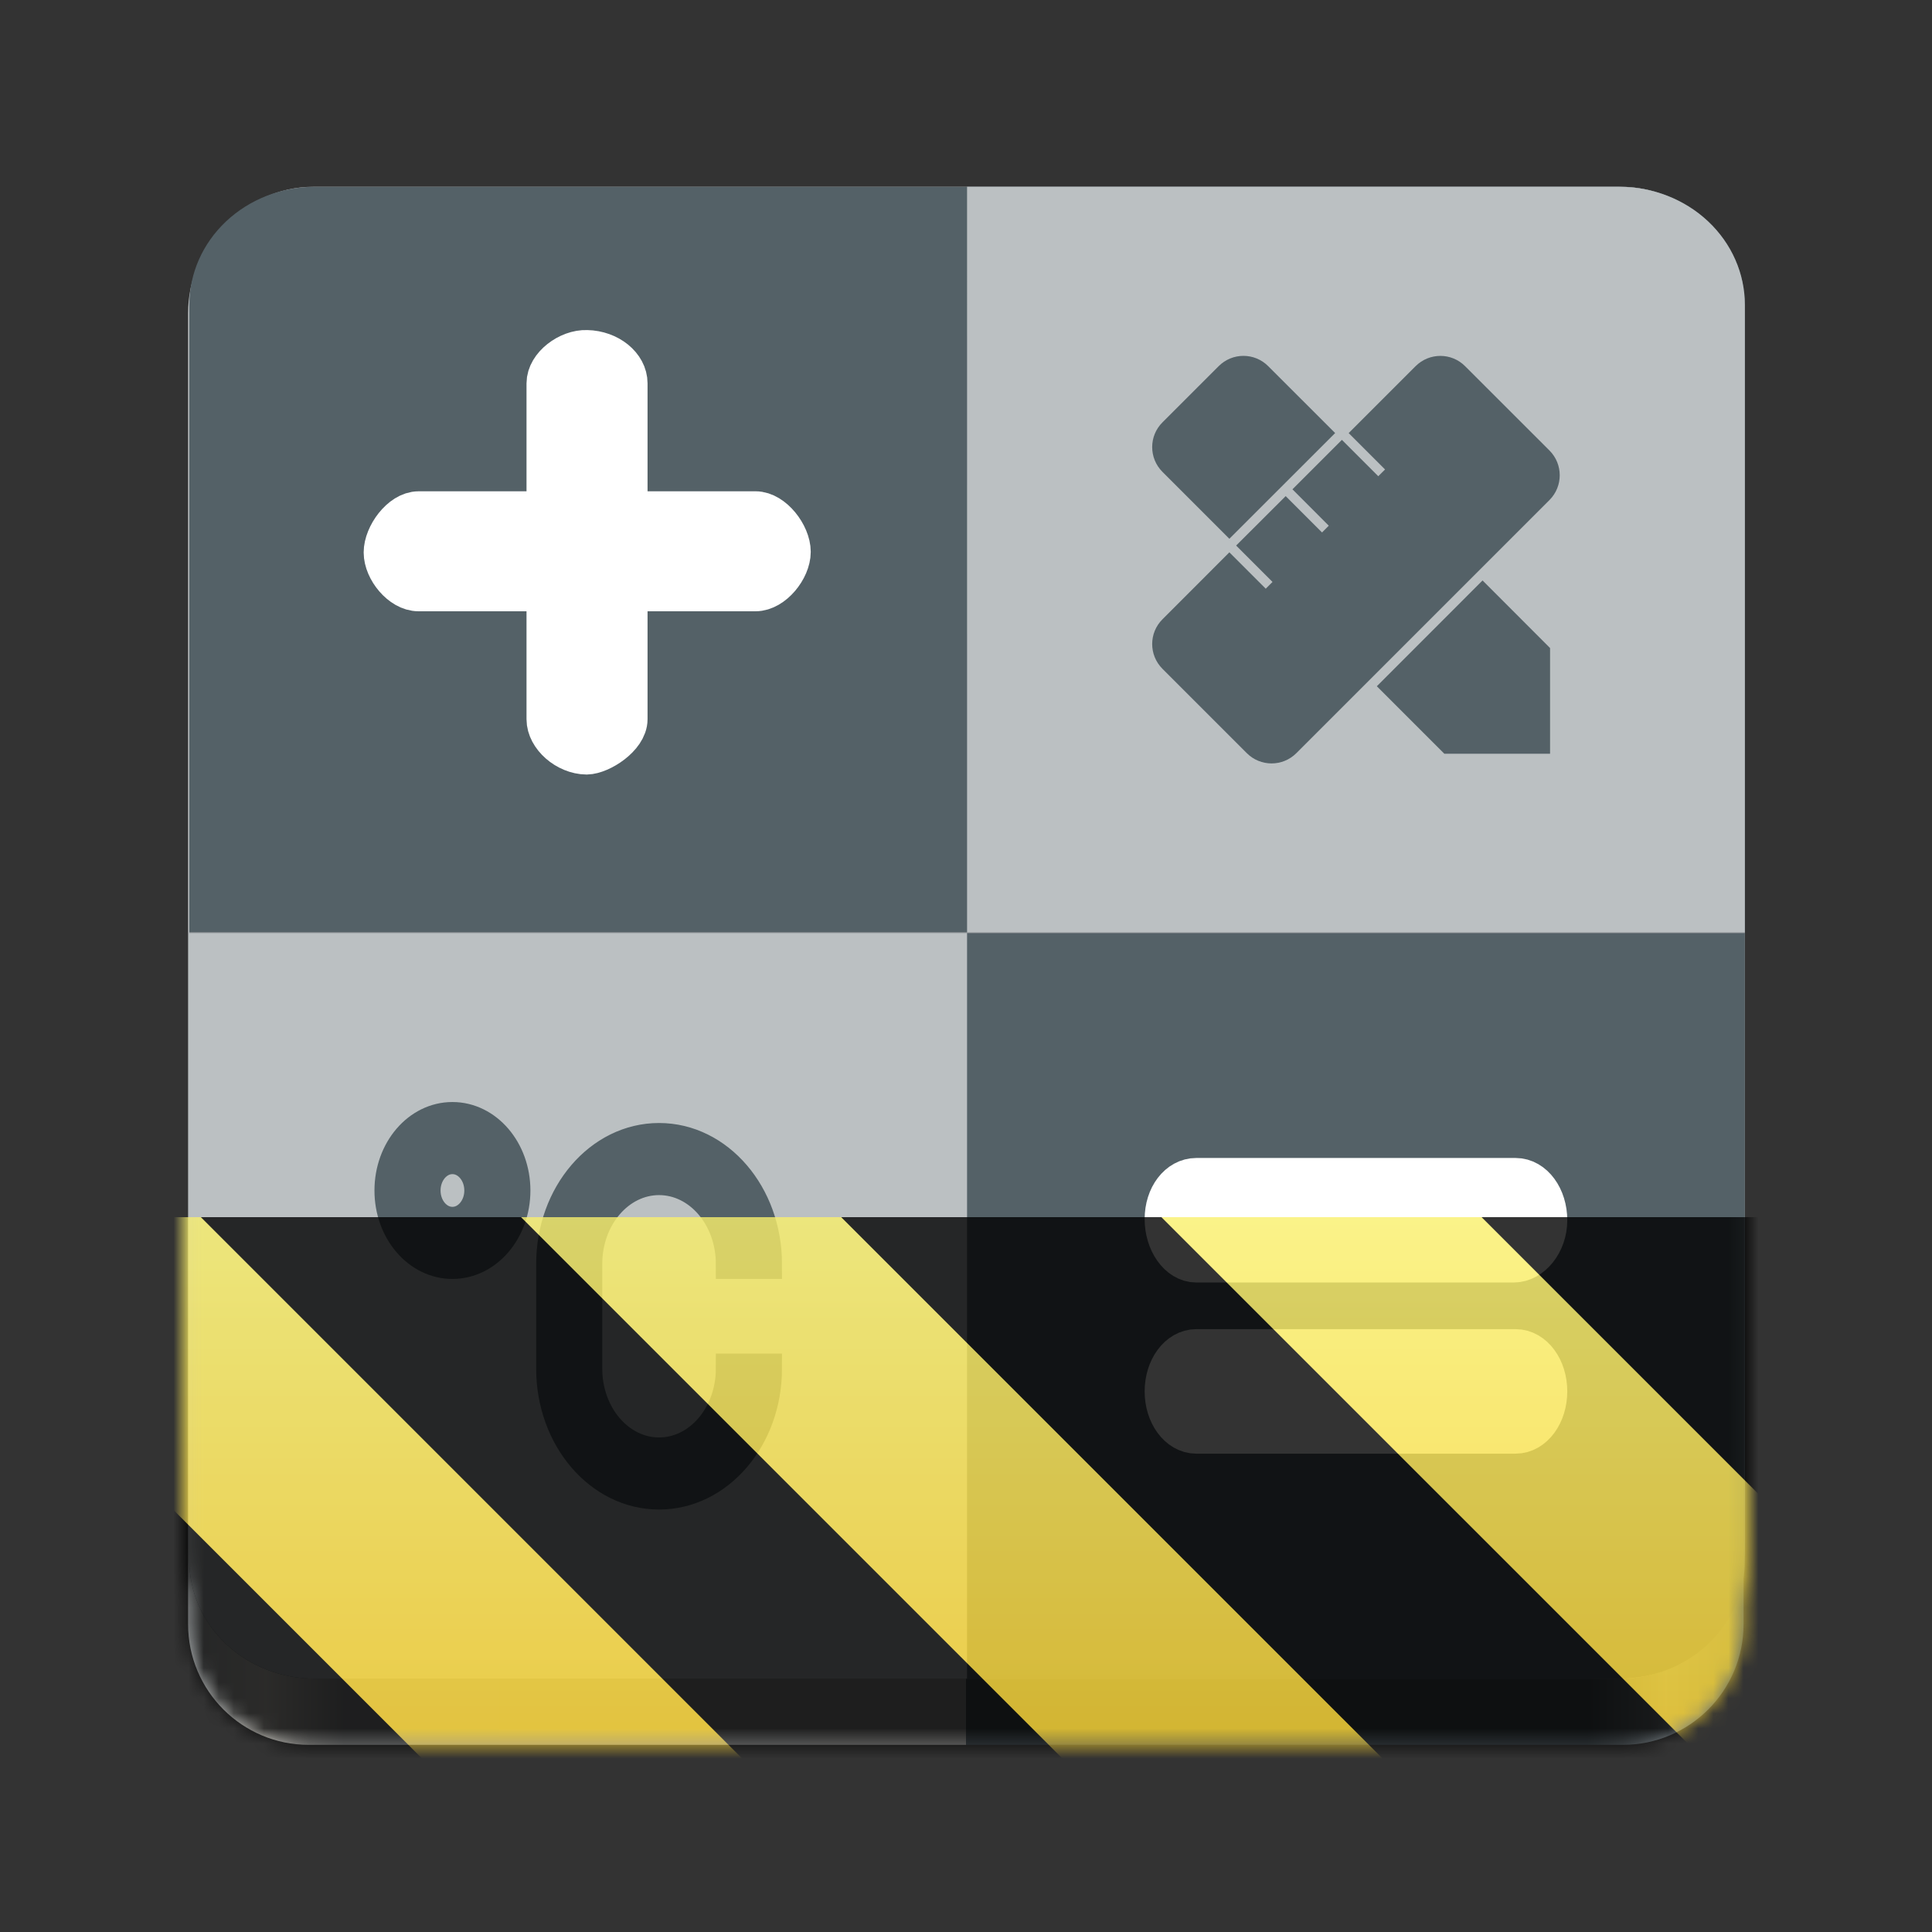 <?xml version="1.0" encoding="UTF-8"?>
<svg height="128px" viewBox="0 0 128 128" width="128px" xmlns="http://www.w3.org/2000/svg" xmlns:xlink="http://www.w3.org/1999/xlink">
    <rect x="0" y="0" width="128" height="128" fill="#333333" stroke="none"/>
    <filter id="a" height="100%" width="100%" x="0%" y="0%">
        <feColorMatrix color-interpolation-filters="sRGB" values="0 0 0 0 1 0 0 0 0 1 0 0 0 0 1 0 0 0 1 0"/>
    </filter>
    <linearGradient id="b" gradientTransform="matrix(0.23 0 0 0.338 -7.921 267.652)" gradientUnits="userSpaceOnUse" x1="88.596" x2="536.596" y1="-449.394" y2="-449.394">
        <stop offset="0" stop-color="#bbc0c2"/>
        <stop offset="0.05" stop-color="#d7d5ce"/>
        <stop offset="0.1" stop-color="#969899"/>
        <stop offset="0.5" stop-color="#989897"/>
        <stop offset="0.5" stop-color="#464f54"/>
        <stop offset="0.9" stop-color="#464f54"/>
        <stop offset="0.95" stop-color="#7c858a"/>
        <stop offset="1" stop-color="#546167"/>
    </linearGradient>
    <clipPath id="c">
        <rect height="128" width="128"/>
    </clipPath>
    <clipPath id="d">
        <rect height="128" width="128"/>
    </clipPath>
    <mask id="e">
        <g filter="url(#a)">
            <g clip-path="url(#d)" filter="url(#a)">
                <g clip-path="url(#c)">
                    <path d="m 20.461 12.742 h 87.055 c 4.418 0 8 3.582 8 8 v 86.859 c 0 4.418 -3.582 8 -8 8 h -87.055 c -4.422 0 -8 -3.582 -8 -8 v -86.859 c 0 -4.418 3.578 -8 8 -8 z m 0 0" fill="url(#b)"/>
                    <path d="m 107.402 12.375 h -86.66 c -4.527 0 -8.199 3.953 -8.199 8.824 v 81.191 c 0 4.871 3.672 8.824 8.199 8.824 h 86.66 c 4.527 0 8.199 -3.953 8.199 -8.824 v -81.191 c 0 -4.871 -3.672 -8.824 -8.199 -8.824 z m 0 0" fill="#c0bcbc"/>
                    <path d="m 20.852 12.375 h 86.441 c 2.203 0 4.316 0.828 5.875 2.293 c 1.559 1.469 2.434 3.457 2.434 5.535 v 41.574 h -103.059 v -41.574 c 0 -2.078 0.875 -4.066 2.434 -5.535 c 1.559 -1.465 3.672 -2.293 5.875 -2.293 z m 0 0" fill="#546167"/>
                    <path d="m -38.195 88.712 c 0 -1.066 -1.129 -2 -2.523 -2.031 c -1.145 -0.043 -2.496 0.965 -2.496 2.031 v 8.652 h -8.652 c -1.062 0 -2.137 1.488 -2.137 2.551 s 1.074 2.398 2.137 2.398 h 8.652 v 8.652 c 0 1.066 1.223 2.148 2.48 2.164 c 0.871 -0.016 2.539 -1.098 2.539 -2.164 v -8.652 h 8.652 c 1.062 0 2.16 -1.375 2.16 -2.438 c 0 -1.066 -1.098 -2.512 -2.16 -2.512 h -8.652 z m 0 0" fill="#ffffff" stroke="#ffffff" stroke-width="3" transform="matrix(1 0 0 1 79.597 -63.313)"/>
                    <path d="m 64.07 12.375 h 43.223 c 2.203 0 4.316 0.828 5.875 2.293 c 1.559 1.469 2.434 3.457 2.434 5.535 v 41.574 h -51.531 z m 0 0" fill="#bbc0c2"/>
                    <path d="m 1.852 101.321 l 2.41 2.41 l 1.863 -1.863 l -2.41 -2.41 l 1.867 -1.863 l 2.41 2.41 l 1.859 -1.863 l -2.406 -2.41 l 1.863 -1.863 l 2.41 2.41 l 1.863 -1.863 l -2.41 -2.41 l 3.727 -3.727 c 0.516 -0.516 1.352 -0.516 1.863 0 l 5.594 5.59 c 0.512 0.516 0.512 1.348 0 1.863 l -16.773 16.773 c -0.516 0.516 -1.352 0.516 -1.867 0 l -5.59 -5.59 c -0.516 -0.516 -0.516 -1.352 0 -1.863 z m 11.184 7.457 l 5.59 -5.594 l 3.473 3.477 v 5.59 h -5.59 z m -11.184 -11.184 l -3.727 -3.727 c -0.516 -0.516 -0.516 -1.352 0 -1.863 l 3.727 -3.727 c 0.516 -0.516 1.352 -0.516 1.863 0 l 3.73 3.727 z m 0 0" fill="#546167" stroke="#546167" stroke-width="2" transform="matrix(1 0 0 1 79.597 -63.313)"/>
                    <path d="m 12.543 61.812 h 103.059 v 41.574 c 0 2.078 -0.875 4.066 -2.434 5.535 c -1.559 1.469 -3.672 2.293 -5.875 2.293 h -86.441 c -2.203 0 -4.316 -0.824 -5.875 -2.293 c -1.559 -1.469 -2.434 -3.457 -2.434 -5.535 z m 0 0" fill="#546167"/>
                    <path d="m 12.543 61.812 h 51.527 v 49.402 h -43.219 c -2.203 0 -4.316 -0.824 -5.875 -2.293 c -1.559 -1.469 -2.434 -3.457 -2.434 -5.535 z m 0 0" fill="#bbc0c2"/>
                    <path d="m -49.624 147.047 c -2.301 0 -4.164 -2.176 -4.164 -4.859 c 0 -2.688 1.863 -4.863 4.164 -4.863 c 2.305 0 4.168 2.176 4.168 4.863 c 0 2.684 -1.863 4.859 -4.168 4.859 z m 0 -2.777 c 0.988 0 1.789 -0.934 1.789 -2.082 c 0 -1.152 -0.801 -2.086 -1.789 -2.086 c -0.984 0 -1.785 0.934 -1.785 2.086 c 0 1.148 0.801 2.082 1.785 2.082 z m 20.836 2.777 h -2.383 c 0 -3.066 -2.129 -5.555 -4.762 -5.555 c -2.629 0 -4.762 2.488 -4.762 5.555 v 6.945 c 0 3.066 2.133 5.555 4.762 5.555 c 2.633 0 4.762 -2.488 4.762 -5.555 h 2.383 c 0 4.602 -3.199 8.332 -7.145 8.332 c -3.945 0 -7.141 -3.73 -7.141 -8.332 v -6.945 c 0 -4.602 3.195 -8.332 7.141 -8.332 c 3.945 0 7.145 3.73 7.145 8.332 z m 0 0" fill="#546167" stroke="#546167" stroke-width="2" transform="matrix(1 0 0 1 79.597 -63.313)"/>
                    <path d="m -0.339 141.532 c -1.062 0 -1.922 1.098 -1.922 2.551 c 0 1.449 0.859 2.699 1.922 2.699 h 21.031 c 1.062 0 2.047 -1.176 2.047 -2.625 c 0 -1.457 -0.859 -2.625 -1.922 -2.625 z m 0 11.34 c -1.062 0 -1.922 1.168 -1.922 2.625 c 0 1.449 0.859 2.625 1.922 2.625 h 21.156 c 1.062 0 1.922 -1.176 1.922 -2.625 c 0 -1.457 -0.859 -2.625 -1.922 -2.625 z m 0 0" fill="#ffffff" stroke="#ffffff" stroke-width="3" transform="matrix(1 0 0 1 79.597 -63.313)"/>
                </g>
            </g>
        </g>
    </mask>
    <mask id="f">
        <g filter="url(#a)">
            <rect fill-opacity="0.8" height="184.32" width="184.32" x="-28.16" y="-28.16"/>
        </g>
    </mask>
    <linearGradient id="g" gradientTransform="matrix(0 0.37 -0.985 0 295.385 -30.36)" gradientUnits="userSpaceOnUse" x1="300" x2="428" y1="235" y2="235">
        <stop offset="0" stop-color="#f9f06b"/>
        <stop offset="1" stop-color="#f5c211"/>
    </linearGradient>
    <clipPath id="h">
        <rect height="128" width="128"/>
    </clipPath>
    <clipPath id="i">
        <rect height="128" width="128"/>
    </clipPath>
    <path d="m 20.461 12.742 h 87.055 c 4.418 0 8 3.582 8 8 v 86.859 c 0 4.418 -3.582 8 -8 8 h -87.055 c -4.422 0 -8 -3.582 -8 -8 v -86.859 c 0 -4.418 3.578 -8 8 -8 z m 0 0" fill="url(#b)"/>
    <path d="m 107.402 12.375 h -86.66 c -4.527 0 -8.199 3.953 -8.199 8.824 v 81.191 c 0 4.871 3.672 8.824 8.199 8.824 h 86.66 c 4.527 0 8.199 -3.953 8.199 -8.824 v -81.191 c 0 -4.871 -3.672 -8.824 -8.199 -8.824 z m 0 0" fill="#c0bcbc"/>
    <path d="m 20.852 12.375 h 86.441 c 2.203 0 4.316 0.828 5.875 2.293 c 1.559 1.469 2.434 3.457 2.434 5.535 v 41.574 h -103.059 v -41.574 c 0 -2.078 0.875 -4.066 2.434 -5.535 c 1.559 -1.465 3.672 -2.293 5.875 -2.293 z m 0 0" fill="#546167"/>
    <path d="m 41.402 25.398 c 0 -1.066 -1.129 -2 -2.523 -2.031 c -1.145 -0.043 -2.496 0.965 -2.496 2.031 v 8.652 h -8.652 c -1.062 0 -2.137 1.488 -2.137 2.551 s 1.074 2.398 2.137 2.398 h 8.652 v 8.652 c 0 1.066 1.223 2.148 2.48 2.164 c 0.871 -0.016 2.539 -1.098 2.539 -2.164 v -8.652 h 8.652 c 1.062 0 2.16 -1.375 2.16 -2.438 c 0 -1.066 -1.098 -2.512 -2.16 -2.512 h -8.652 z m 0 0" fill="#ffffff" stroke="#ffffff" stroke-width="3"/>
    <path d="m 64.07 12.375 h 43.223 c 2.203 0 4.316 0.828 5.875 2.293 c 1.559 1.469 2.434 3.457 2.434 5.535 v 41.574 h -51.531 z m 0 0" fill="#bbc0c2"/>
    <path d="m 81.449 38.008 l 2.41 2.41 l 1.863 -1.863 l -2.41 -2.41 l 1.867 -1.863 l 2.41 2.41 l 1.859 -1.863 l -2.406 -2.41 l 1.863 -1.863 l 2.41 2.41 l 1.863 -1.863 l -2.41 -2.41 l 3.727 -3.727 c 0.516 -0.516 1.352 -0.516 1.863 0 l 5.594 5.59 c 0.512 0.516 0.512 1.348 0 1.863 l -16.773 16.773 c -0.516 0.516 -1.352 0.516 -1.867 0 l -5.59 -5.59 c -0.516 -0.516 -0.516 -1.352 0 -1.863 z m 11.184 7.457 l 5.59 -5.594 l 3.473 3.477 v 5.59 h -5.59 z m -11.184 -11.184 l -3.727 -3.727 c -0.516 -0.516 -0.516 -1.352 0 -1.863 l 3.727 -3.727 c 0.516 -0.516 1.352 -0.516 1.863 0 l 3.73 3.727 z m 0 0" fill="#546167" stroke="#546167" stroke-width="2"/>
    <path d="m 12.543 61.812 h 103.059 v 41.574 c 0 2.078 -0.875 4.066 -2.434 5.535 c -1.559 1.469 -3.672 2.293 -5.875 2.293 h -86.441 c -2.203 0 -4.316 -0.824 -5.875 -2.293 c -1.559 -1.469 -2.434 -3.457 -2.434 -5.535 z m 0 0" fill="#546167"/>
    <path d="m 12.543 61.812 h 51.527 v 49.402 h -43.219 c -2.203 0 -4.316 -0.824 -5.875 -2.293 c -1.559 -1.469 -2.434 -3.457 -2.434 -5.535 z m 0 0" fill="#bbc0c2"/>
    <path d="m 29.973 83.734 c -2.301 0 -4.164 -2.176 -4.164 -4.859 c 0 -2.688 1.863 -4.863 4.164 -4.863 c 2.305 0 4.168 2.176 4.168 4.863 c 0 2.684 -1.863 4.859 -4.168 4.859 z m 0 -2.777 c 0.988 0 1.789 -0.934 1.789 -2.082 c 0 -1.152 -0.801 -2.086 -1.789 -2.086 c -0.984 0 -1.785 0.934 -1.785 2.086 c 0 1.148 0.801 2.082 1.785 2.082 z m 20.836 2.777 h -2.383 c 0 -3.066 -2.129 -5.555 -4.762 -5.555 c -2.629 0 -4.762 2.488 -4.762 5.555 v 6.945 c 0 3.066 2.133 5.555 4.762 5.555 c 2.633 0 4.762 -2.488 4.762 -5.555 h 2.383 c 0 4.602 -3.199 8.332 -7.145 8.332 c -3.945 0 -7.141 -3.73 -7.141 -8.332 v -6.945 c 0 -4.602 3.195 -8.332 7.141 -8.332 c 3.945 0 7.145 3.73 7.145 8.332 z m 0 0" fill="#546167" stroke="#546167" stroke-width="2"/>
    <path d="m 79.258 78.219 c -1.062 0 -1.922 1.098 -1.922 2.551 c 0 1.449 0.859 2.699 1.922 2.699 h 21.031 c 1.062 0 2.047 -1.176 2.047 -2.625 c 0 -1.457 -0.859 -2.625 -1.922 -2.625 z m 0 11.34 c -1.062 0 -1.922 1.168 -1.922 2.625 c 0 1.449 0.859 2.625 1.922 2.625 h 21.156 c 1.062 0 1.922 -1.176 1.922 -2.625 c 0 -1.457 -0.859 -2.625 -1.922 -2.625 z m 0 0" fill="#ffffff" stroke="#ffffff" stroke-width="3"/>
    <g mask="url(#e)">
        <g clip-path="url(#i)">
            <g mask="url(#f)">
                <g clip-path="url(#h)">
                    <path d="m 128 80.641 v 47.359 h -128 v -47.359 z m 0 0" fill="url(#g)"/>
                    <path d="m 13.309 80.641 l 47.355 47.359 h 21.215 l -47.359 -47.359 z m 42.422 0 l 47.363 47.359 h 21.215 l -47.363 -47.359 z m 42.43 0 l 29.84 29.84 v -21.211 l -8.629 -8.629 z m -98.16 7.906 v 21.215 l 18.238 18.238 h 21.215 z m 0 0"/>
                </g>
            </g>
        </g>
    </g>
</svg>
